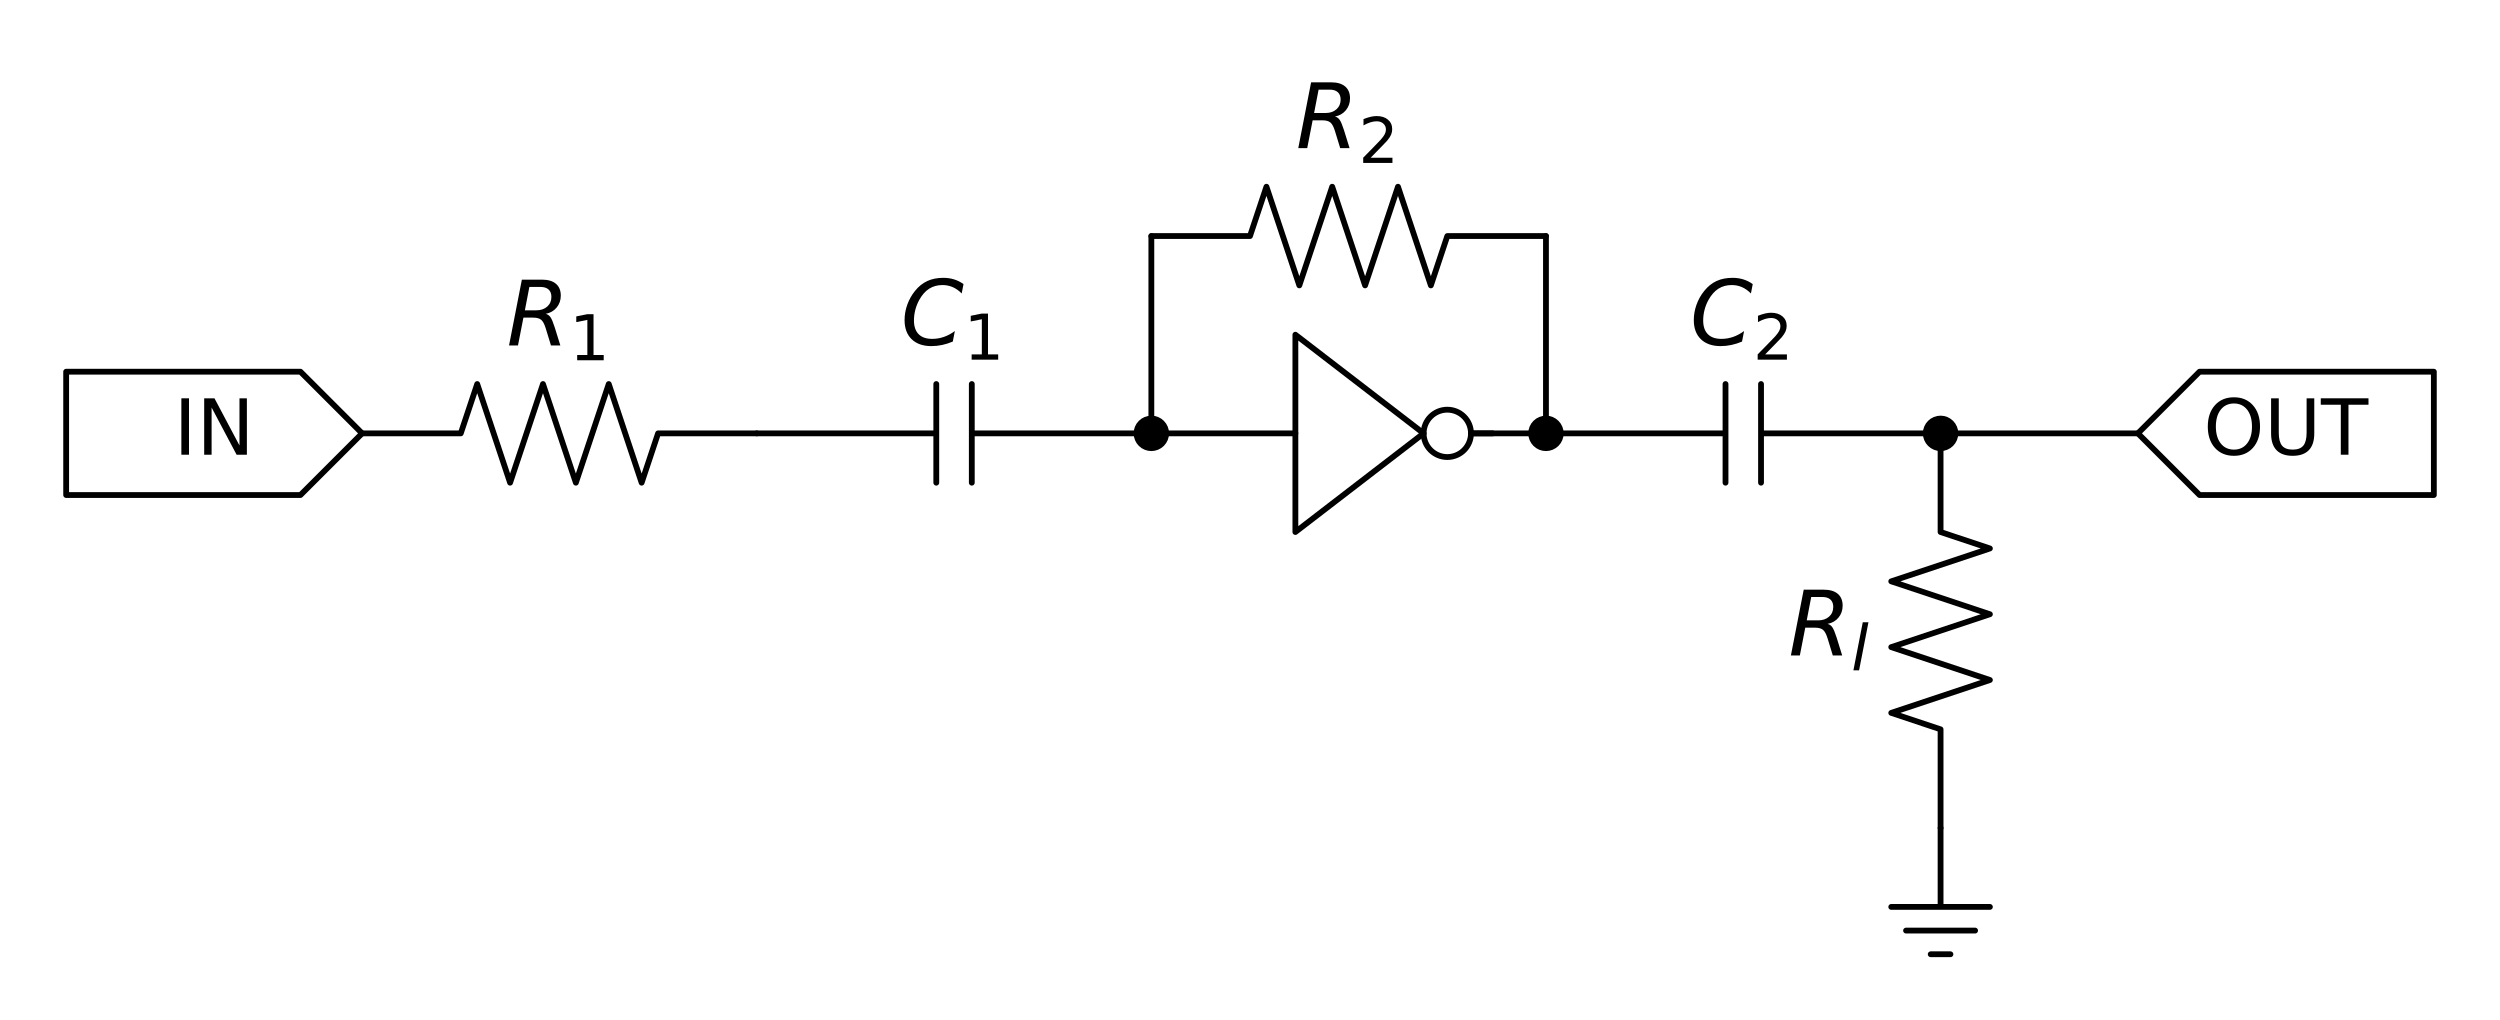 <?xml version="1.0" encoding="utf-8" standalone="no"?>
<!DOCTYPE svg PUBLIC "-//W3C//DTD SVG 1.1//EN"
  "http://www.w3.org/Graphics/SVG/1.1/DTD/svg11.dtd">
<!-- Created with matplotlib (https://matplotlib.org/) -->
<svg height="158.254pt" version="1.1" viewBox="0 0 387.72 158.254" width="387.72pt" xmlns="http://www.w3.org/2000/svg" xmlns:xlink="http://www.w3.org/1999/xlink">
 <defs>
  <style type="text/css">*{stroke-linecap:butt;stroke-linejoin:round;}</style>
 </defs>
 <g id="figure_1">
  <g id="patch_1">
   <path d="M 0 158.254 
L 387.72 158.254 
L 387.72 0 
L 0 0 
z
" style="fill:none;"/>
  </g>
  <g id="axes_1">
   <g id="patch_2">
    <path clip-path="url(#pd5dc2c565c)" d="M 56.16 67.21 
L 46.597 76.772 
L 10.26 76.772 
L 10.26 57.648 
L 46.597 57.648 
z
" style="fill:none;stroke:#000000;stroke-linecap:round;stroke-width:0.9;"/>
   </g>
   <g id="patch_3">
    <path clip-path="url(#pd5dc2c565c)" d="M 224.46 70.882 
C 225.434 70.882 226.368 70.495 227.056 69.806 
C 227.745 69.118 228.132 68.184 228.132 67.21 
C 228.132 66.236 227.745 65.302 227.056 64.614 
C 226.368 63.925 225.434 63.538 224.46 63.538 
C 223.486 63.538 222.552 63.925 221.864 64.614 
C 221.175 65.302 220.788 66.236 220.788 67.21 
C 220.788 68.184 221.175 69.118 221.864 69.806 
C 222.552 70.495 223.486 70.882 224.46 70.882 
z
" style="fill:none;stroke:#000000;stroke-linejoin:miter;stroke-width:0.9;"/>
   </g>
   <g id="patch_4">
    <path clip-path="url(#pd5dc2c565c)" d="M 331.56 67.21 
L 341.123 57.648 
L 377.46 57.648 
L 377.46 76.772 
L 341.123 76.772 
z
" style="fill:none;stroke:#000000;stroke-linecap:round;stroke-width:0.9;"/>
   </g>
   <g id="line2d_1">
    <path clip-path="url(#pd5dc2c565c)" d="M 56.16 67.21 
L 71.46 67.21 
L 74.01 59.56 
L 79.11 74.86 
L 84.21 59.56 
L 89.31 74.86 
L 94.41 59.56 
L 99.51 74.86 
L 102.06 67.21 
L 117.36 67.21 
" style="fill:none;stroke:#000000;stroke-linecap:round;stroke-width:0.9;"/>
   </g>
   <g id="line2d_2">
    <path clip-path="url(#pd5dc2c565c)" d="M 117.36 67.21 
L 145.206 67.21 
M 145.206 59.56 
L 145.206 74.86 
M 150.714 59.56 
L 150.714 74.86 
M 150.714 67.21 
L 178.56 67.21 
" style="fill:none;stroke:#000000;stroke-linecap:round;stroke-width:0.9;"/>
   </g>
   <g id="line2d_3">
    <path clip-path="url(#pd5dc2c565c)" d="M 178.56 67.21 
L 190.188 67.21 
L 200.898 67.21 
M 228.132 67.21 
L 239.76 67.21 
" style="fill:none;stroke:#000000;stroke-linecap:round;stroke-width:0.9;"/>
   </g>
   <g id="line2d_4">
    <path clip-path="url(#pd5dc2c565c)" d="M 228.132 67.21 
L 231.498 67.21 
" style="fill:none;stroke:#000000;stroke-linecap:round;stroke-width:0.9;"/>
   </g>
   <g id="line2d_5">
    <path clip-path="url(#pd5dc2c565c)" d="M 200.898 67.21 
L 200.898 82.51 
L 220.788 67.21 
L 200.898 51.91 
L 200.898 67.21 
" style="fill:none;stroke:#000000;stroke-linecap:round;stroke-width:0.9;"/>
   </g>
   <g id="line2d_6">
    <path clip-path="url(#pd5dc2c565c)" d="M 239.76 67.21 
L 267.606 67.21 
M 267.606 59.56 
L 267.606 74.86 
M 273.114 59.56 
L 273.114 74.86 
M 273.114 67.21 
L 300.96 67.21 
" style="fill:none;stroke:#000000;stroke-linecap:round;stroke-width:0.9;"/>
   </g>
   <g id="line2d_7">
    <path clip-path="url(#pd5dc2c565c)" d="M 300.96 67.21 
L 300.96 82.51 
L 308.61 85.06 
L 293.31 90.16 
L 308.61 95.26 
L 293.31 100.36 
L 308.61 105.46 
L 293.31 110.56 
L 300.96 113.11 
L 300.96 128.41 
" style="fill:none;stroke:#000000;stroke-linecap:round;stroke-width:0.9;"/>
   </g>
   <g id="line2d_8">
    <path clip-path="url(#pd5dc2c565c)" d="M 300.96 128.41 
L 300.96 140.65 
L 293.31 140.65 
L 308.61 140.65 
M 295.605 144.322 
L 306.315 144.322 
M 299.43 147.994 
L 302.49 147.994 
" style="fill:none;stroke:#000000;stroke-linecap:round;stroke-width:0.9;"/>
   </g>
   <g id="line2d_9">
    <path clip-path="url(#pd5dc2c565c)" d="M 178.56 67.21 
L 178.56 51.91 
L 178.56 36.61 
" style="fill:none;stroke:#000000;stroke-linecap:round;stroke-width:0.9;"/>
   </g>
   <g id="line2d_10">
    <path clip-path="url(#pd5dc2c565c)" d="M 178.56 36.61 
L 193.86 36.61 
L 196.41 28.96 
L 201.51 44.26 
L 206.61 28.96 
L 211.71 44.26 
L 216.81 28.96 
L 221.91 44.26 
L 224.46 36.61 
L 239.76 36.61 
" style="fill:none;stroke:#000000;stroke-linecap:round;stroke-width:0.9;"/>
   </g>
   <g id="line2d_11">
    <path clip-path="url(#pd5dc2c565c)" d="M 239.76 36.61 
L 239.76 51.91 
L 239.76 67.21 
" style="fill:none;stroke:#000000;stroke-linecap:round;stroke-width:0.9;"/>
   </g>
   <g id="line2d_12">
    <path clip-path="url(#pd5dc2c565c)" d="M 300.96 67.21 
L 316.26 67.21 
L 331.56 67.21 
" style="fill:none;stroke:#000000;stroke-linecap:round;stroke-width:0.9;"/>
   </g>
   <g id="text_1">
    <!-- IN -->
    <g transform="translate(26.951 70.521)scale(0.12 -0.12)">
     <defs>
      <path d="M 9.812 72.906 
L 19.672 72.906 
L 19.672 0 
L 9.812 0 
z
" id="DejaVuSans-73"/>
      <path d="M 9.812 72.906 
L 23.094 72.906 
L 55.422 11.922 
L 55.422 72.906 
L 64.984 72.906 
L 64.984 0 
L 51.703 0 
L 19.391 60.984 
L 19.391 0 
L 9.812 0 
z
" id="DejaVuSans-78"/>
     </defs>
     <use xlink:href="#DejaVuSans-73"/>
     <use x="29.492" xlink:href="#DejaVuSans-78"/>
    </g>
   </g>
   <g id="text_2">
    <!-- $R_1$ -->
    <g transform="translate(78.57 53.588)scale(0.14 -0.14)">
     <defs>
      <path d="M 25.203 64.797 
L 20.219 38.922 
L 32.906 38.922 
Q 40.375 38.922 44.984 43.047 
Q 49.609 47.172 49.609 53.812 
Q 49.609 59.125 46.5 61.953 
Q 43.406 64.797 37.594 64.797 
z
M 43.312 35.016 
Q 46.438 34.281 48.516 31.391 
Q 50.594 28.516 53.328 19.922 
L 59.516 0 
L 49.125 0 
L 43.406 18.703 
Q 41.219 25.922 38.328 28.359 
Q 35.453 30.812 29.5 30.812 
L 18.609 30.812 
L 12.594 0 
L 2.688 0 
L 16.891 72.906 
L 39.109 72.906 
Q 49.219 72.906 54.609 68.328 
Q 60.016 63.766 60.016 55.172 
Q 60.016 47.562 55.422 41.984 
Q 50.828 36.422 43.312 35.016 
z
" id="DejaVuSans-Oblique-82"/>
      <path d="M 12.406 8.297 
L 28.516 8.297 
L 28.516 63.922 
L 10.984 60.406 
L 10.984 69.391 
L 28.422 72.906 
L 38.281 72.906 
L 38.281 8.297 
L 54.391 8.297 
L 54.391 0 
L 12.406 0 
z
" id="DejaVuSans-49"/>
     </defs>
     <use transform="translate(0 0.094)" xlink:href="#DejaVuSans-Oblique-82"/>
     <use transform="translate(69.482 -16.312)scale(0.7)" xlink:href="#DejaVuSans-49"/>
    </g>
   </g>
   <g id="text_3">
    <!-- $C_1$ -->
    <g transform="translate(139.7 53.588)scale(0.14 -0.14)">
     <defs>
      <path d="M 69.484 67.281 
L 67.484 56.891 
Q 62.797 61.625 57.547 63.922 
Q 52.297 66.219 46.188 66.219 
Q 37.844 66.219 31.516 62.203 
Q 25.203 58.203 20.609 50 
Q 17.672 44.734 16.125 38.844 
Q 14.594 32.953 14.594 27 
Q 14.594 17.047 19.75 11.812 
Q 24.906 6.594 34.719 6.594 
Q 41.5 6.594 47.75 8.766 
Q 54 10.938 59.906 15.281 
L 57.625 3.609 
Q 51.812 1.125 45.875 -0.141 
Q 39.938 -1.422 33.984 -1.422 
Q 19.969 -1.422 12.078 6.188 
Q 4.203 13.812 4.203 27.391 
Q 4.203 36.078 7.203 44.469 
Q 10.203 52.875 15.828 59.812 
Q 21.781 67.188 29.422 70.703 
Q 37.062 74.219 47.219 74.219 
Q 53.469 74.219 59.062 72.484 
Q 64.656 70.75 69.484 67.281 
z
" id="DejaVuSans-Oblique-67"/>
     </defs>
     <use transform="translate(0 0.781)" xlink:href="#DejaVuSans-Oblique-67"/>
     <use transform="translate(69.824 -15.625)scale(0.7)" xlink:href="#DejaVuSans-49"/>
    </g>
   </g>
   <g id="text_4">
    <!-- $C_2$ -->
    <g transform="translate(262.1 53.588)scale(0.14 -0.14)">
     <defs>
      <path d="M 19.188 8.297 
L 53.609 8.297 
L 53.609 0 
L 7.328 0 
L 7.328 8.297 
Q 12.938 14.109 22.625 23.891 
Q 32.328 33.688 34.812 36.531 
Q 39.547 41.844 41.422 45.531 
Q 43.312 49.219 43.312 52.781 
Q 43.312 58.594 39.234 62.25 
Q 35.156 65.922 28.609 65.922 
Q 23.969 65.922 18.812 64.312 
Q 13.672 62.703 7.812 59.422 
L 7.812 69.391 
Q 13.766 71.781 18.938 73 
Q 24.125 74.219 28.422 74.219 
Q 39.75 74.219 46.484 68.547 
Q 53.219 62.891 53.219 53.422 
Q 53.219 48.922 51.531 44.891 
Q 49.859 40.875 45.406 35.406 
Q 44.188 33.984 37.641 27.219 
Q 31.109 20.453 19.188 8.297 
z
" id="DejaVuSans-50"/>
     </defs>
     <use transform="translate(0 0.781)" xlink:href="#DejaVuSans-Oblique-67"/>
     <use transform="translate(69.824 -15.625)scale(0.7)" xlink:href="#DejaVuSans-50"/>
    </g>
   </g>
   <g id="text_5">
    <!-- $R_l$ -->
    <g transform="translate(277.37 101.673)scale(0.14 -0.14)">
     <defs>
      <path d="M 18.312 75.984 
L 27.297 75.984 
L 12.5 0 
L 3.516 0 
z
" id="DejaVuSans-Oblique-108"/>
     </defs>
     <use transform="translate(0 0.094)" xlink:href="#DejaVuSans-Oblique-82"/>
     <use transform="translate(69.482 -16.312)scale(0.7)" xlink:href="#DejaVuSans-Oblique-108"/>
    </g>
   </g>
   <g id="text_6">
    <!-- $R_2$ -->
    <g transform="translate(200.97 22.988)scale(0.14 -0.14)">
     <use transform="translate(0 0.094)" xlink:href="#DejaVuSans-Oblique-82"/>
     <use transform="translate(69.482 -16.312)scale(0.7)" xlink:href="#DejaVuSans-50"/>
    </g>
   </g>
   <g id="text_7">
    <!-- OUT -->
    <g transform="translate(341.731 70.521)scale(0.12 -0.12)">
     <defs>
      <path d="M 39.406 66.219 
Q 28.656 66.219 22.328 58.203 
Q 16.016 50.203 16.016 36.375 
Q 16.016 22.609 22.328 14.594 
Q 28.656 6.594 39.406 6.594 
Q 50.141 6.594 56.422 14.594 
Q 62.703 22.609 62.703 36.375 
Q 62.703 50.203 56.422 58.203 
Q 50.141 66.219 39.406 66.219 
z
M 39.406 74.219 
Q 54.734 74.219 63.906 63.938 
Q 73.094 53.656 73.094 36.375 
Q 73.094 19.141 63.906 8.859 
Q 54.734 -1.422 39.406 -1.422 
Q 24.031 -1.422 14.812 8.828 
Q 5.609 19.094 5.609 36.375 
Q 5.609 53.656 14.812 63.938 
Q 24.031 74.219 39.406 74.219 
z
" id="DejaVuSans-79"/>
      <path d="M 8.688 72.906 
L 18.609 72.906 
L 18.609 28.609 
Q 18.609 16.891 22.844 11.734 
Q 27.094 6.594 36.625 6.594 
Q 46.094 6.594 50.344 11.734 
Q 54.594 16.891 54.594 28.609 
L 54.594 72.906 
L 64.5 72.906 
L 64.5 27.391 
Q 64.5 13.141 57.438 5.859 
Q 50.391 -1.422 36.625 -1.422 
Q 22.797 -1.422 15.734 5.859 
Q 8.688 13.141 8.688 27.391 
z
" id="DejaVuSans-85"/>
      <path d="M -0.297 72.906 
L 61.375 72.906 
L 61.375 64.594 
L 35.5 64.594 
L 35.5 0 
L 25.594 0 
L 25.594 64.594 
L -0.297 64.594 
z
" id="DejaVuSans-84"/>
     </defs>
     <use xlink:href="#DejaVuSans-79"/>
     <use x="78.711" xlink:href="#DejaVuSans-85"/>
     <use x="151.904" xlink:href="#DejaVuSans-84"/>
    </g>
   </g>
   <g id="patch_5">
    <path clip-path="url(#pd5dc2c565c)" d="M 178.56 69.505 
C 179.169 69.505 179.752 69.263 180.183 68.833 
C 180.613 68.402 180.855 67.819 180.855 67.21 
C 180.855 66.601 180.613 66.018 180.183 65.587 
C 179.752 65.157 179.169 64.915 178.56 64.915 
C 177.951 64.915 177.368 65.157 176.937 65.587 
C 176.507 66.018 176.265 66.601 176.265 67.21 
C 176.265 67.819 176.507 68.402 176.937 68.833 
C 177.368 69.263 177.951 69.505 178.56 69.505 
z
" style="stroke:#000000;stroke-linejoin:miter;stroke-width:0.9;"/>
   </g>
   <g id="patch_6">
    <path clip-path="url(#pd5dc2c565c)" d="M 239.76 69.505 
C 240.369 69.505 240.952 69.263 241.383 68.833 
C 241.813 68.402 242.055 67.819 242.055 67.21 
C 242.055 66.601 241.813 66.018 241.383 65.587 
C 240.952 65.157 240.369 64.915 239.76 64.915 
C 239.151 64.915 238.568 65.157 238.137 65.587 
C 237.707 66.018 237.465 66.601 237.465 67.21 
C 237.465 67.819 237.707 68.402 238.137 68.833 
C 238.568 69.263 239.151 69.505 239.76 69.505 
z
" style="stroke:#000000;stroke-linejoin:miter;stroke-width:0.9;"/>
   </g>
   <g id="patch_7">
    <path clip-path="url(#pd5dc2c565c)" d="M 300.96 69.505 
C 301.569 69.505 302.152 69.263 302.583 68.833 
C 303.013 68.402 303.255 67.819 303.255 67.21 
C 303.255 66.601 303.013 66.018 302.583 65.587 
C 302.152 65.157 301.569 64.915 300.96 64.915 
C 300.351 64.915 299.768 65.157 299.337 65.587 
C 298.907 66.018 298.665 66.601 298.665 67.21 
C 298.665 67.819 298.907 68.402 299.337 68.833 
C 299.768 69.263 300.351 69.505 300.96 69.505 
z
" style="stroke:#000000;stroke-linejoin:miter;stroke-width:0.9;"/>
   </g>
  </g>
 </g>
 <defs>
  <clipPath id="pd5dc2c565c">
   <rect height="143.854" width="373.32" x="7.2" y="7.2"/>
  </clipPath>
 </defs>
</svg>
